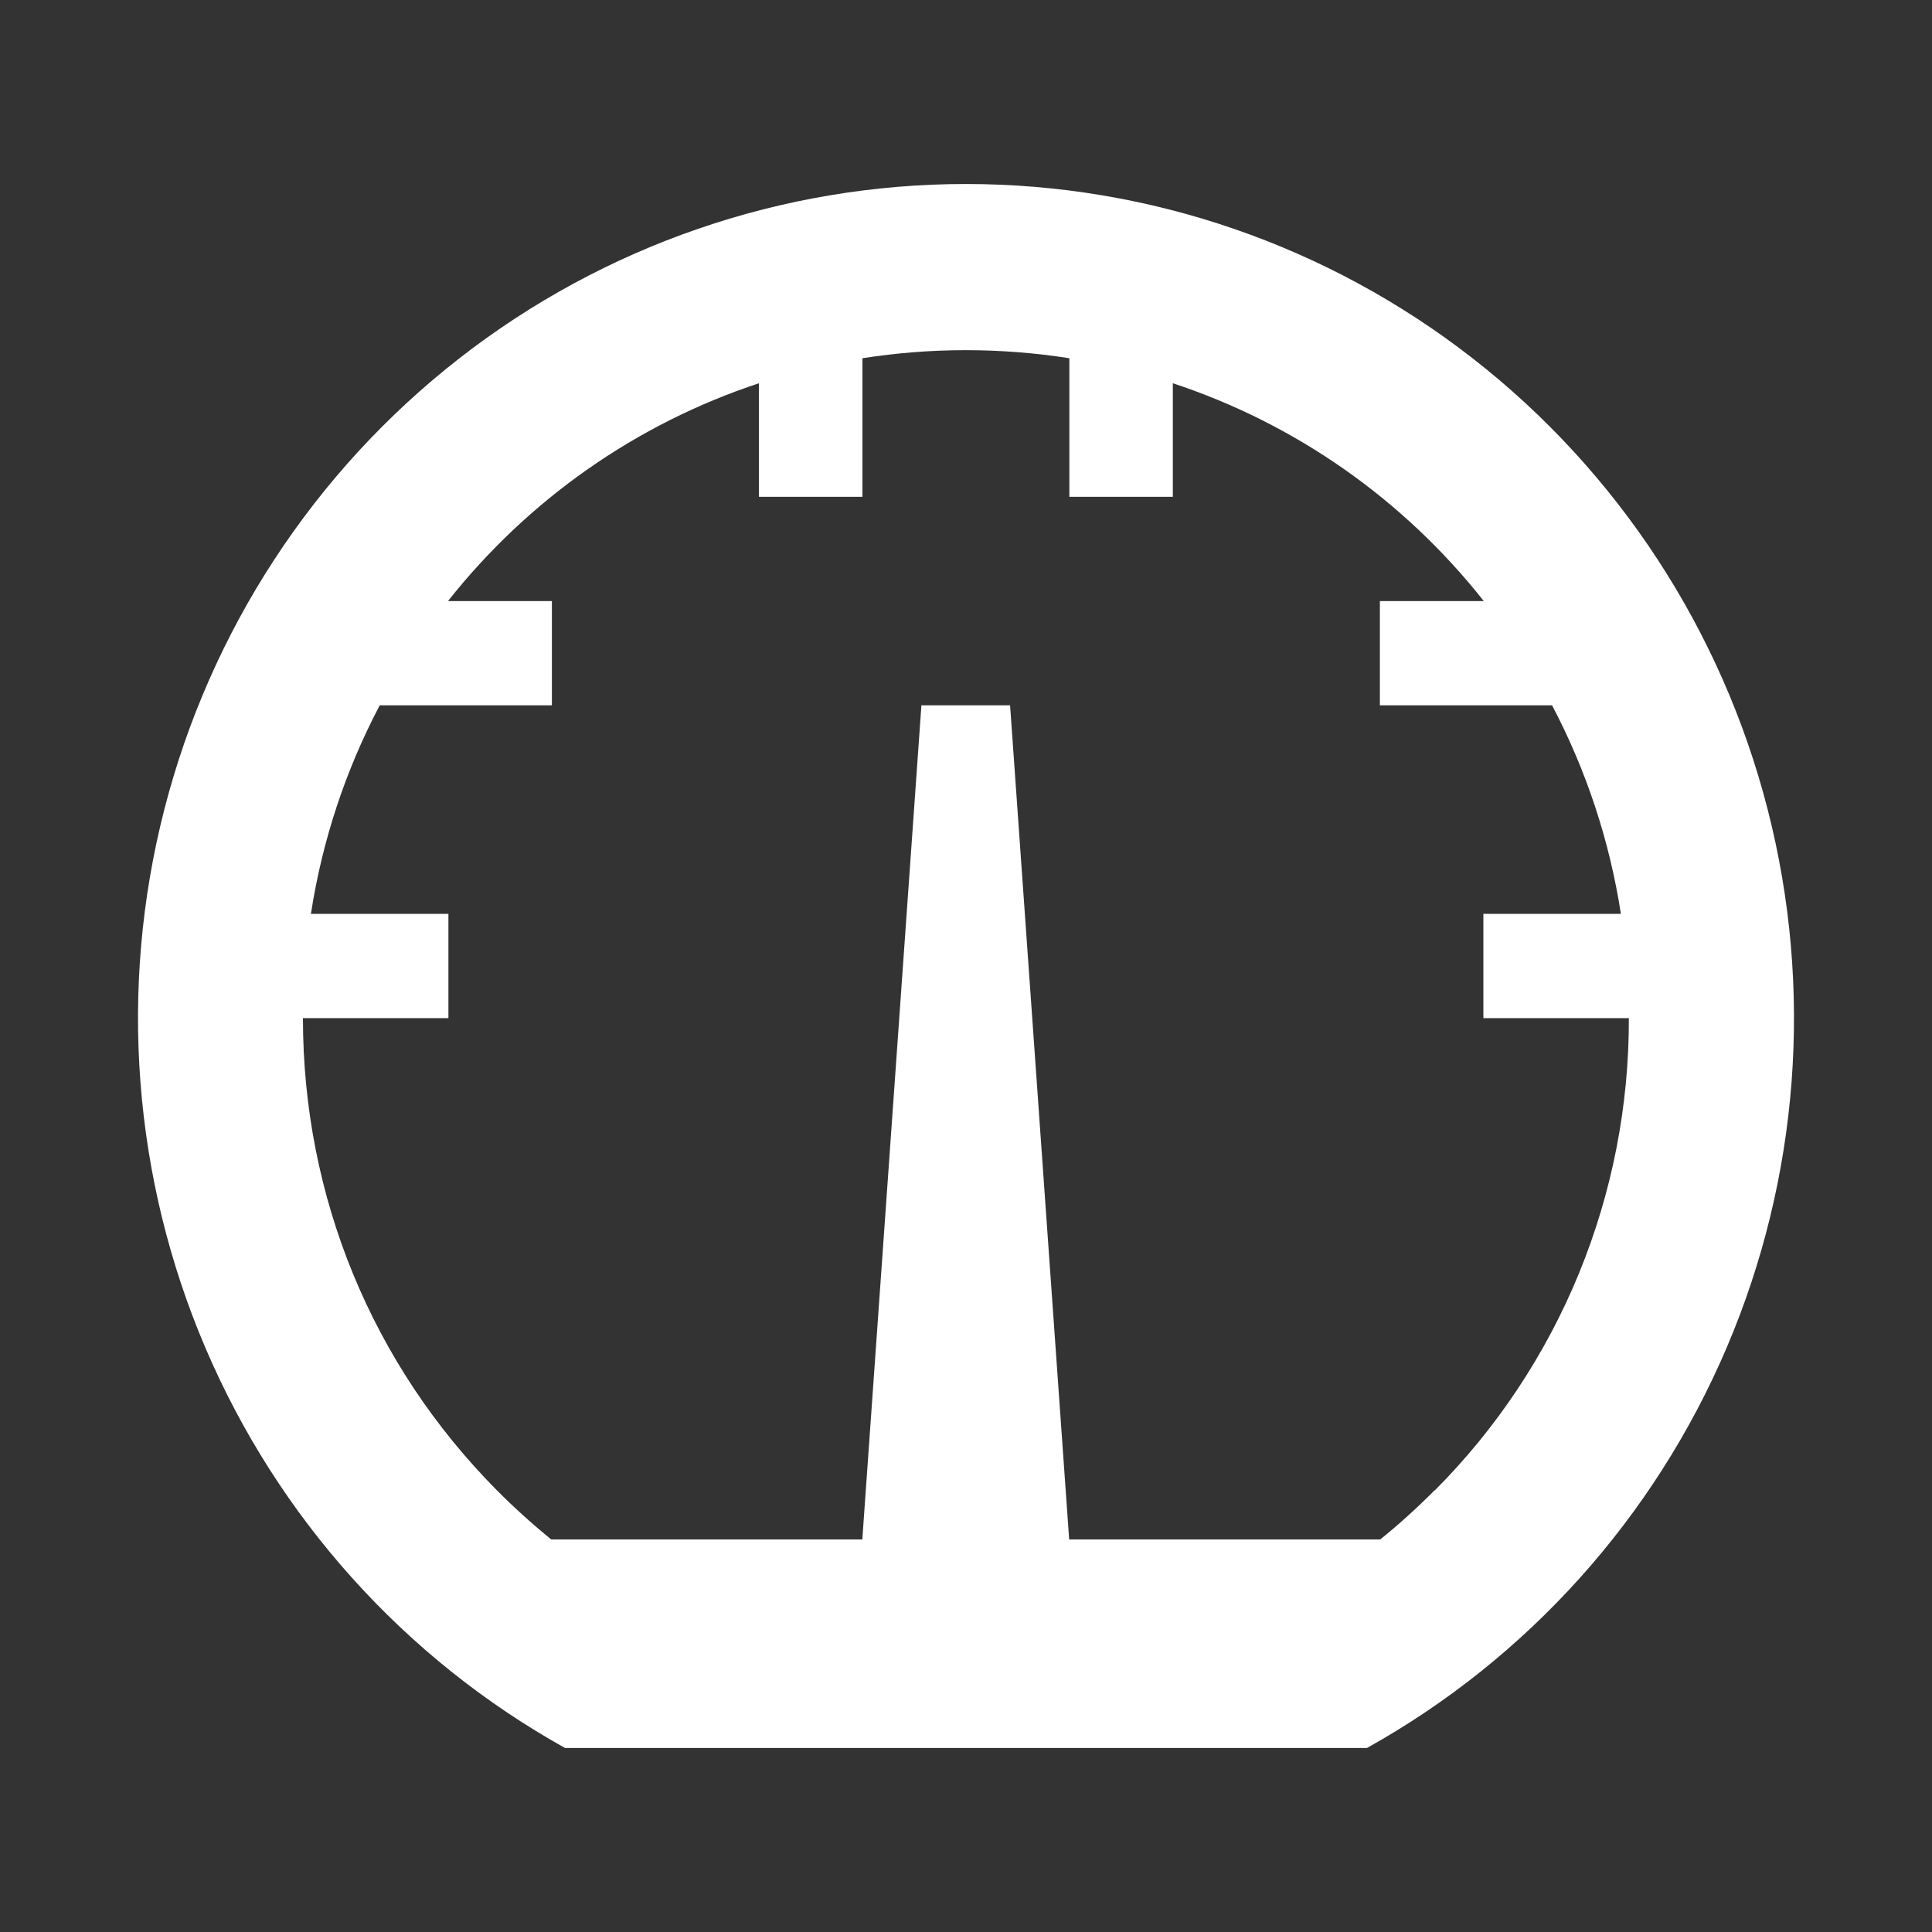 <svg width="100" height="100" viewBox="0 0 100 100" fill="none" xmlns="http://www.w3.org/2000/svg">
<rect x="0" y="0" width="100" height="100" fill="#333333" stroke="none"/>
<path d="M50 9.524C59.5 9.522 68.731 12.7 76.242 18.561C83.754 24.422 89.119 32.631 91.495 41.9C93.871 51.168 93.123 60.969 89.369 69.762C85.614 78.555 79.066 85.842 70.754 90.476H29.246C20.934 85.842 14.386 78.555 10.631 69.762C6.877 60.969 6.129 51.168 8.505 41.9C10.881 32.631 16.246 24.422 23.758 18.561C31.269 12.7 40.5 9.522 50 9.524ZM74.262 77.146C77.457 73.943 79.991 70.133 81.716 65.936C83.44 61.74 84.322 57.241 84.309 52.699H76.779V47.302H83.897C83.315 43.529 82.111 39.881 80.335 36.508H71.423V31.111H76.8C72.645 25.848 67.049 21.929 60.706 19.837V25.714H55.35V18.542C51.801 17.986 48.188 17.986 44.639 18.542V25.714H39.283V19.837C32.941 21.932 27.347 25.851 23.189 31.111H28.566V36.508H19.654C17.878 39.881 16.674 43.529 16.093 47.302H23.21V52.699H15.68C15.68 61.932 19.247 70.616 25.727 77.146C26.622 78.047 27.565 78.895 28.534 79.683H44.633L47.692 36.508H52.282L55.34 79.683H71.439C72.414 78.895 73.351 78.047 74.246 77.146H74.262Z" fill="white"/>
</svg>
